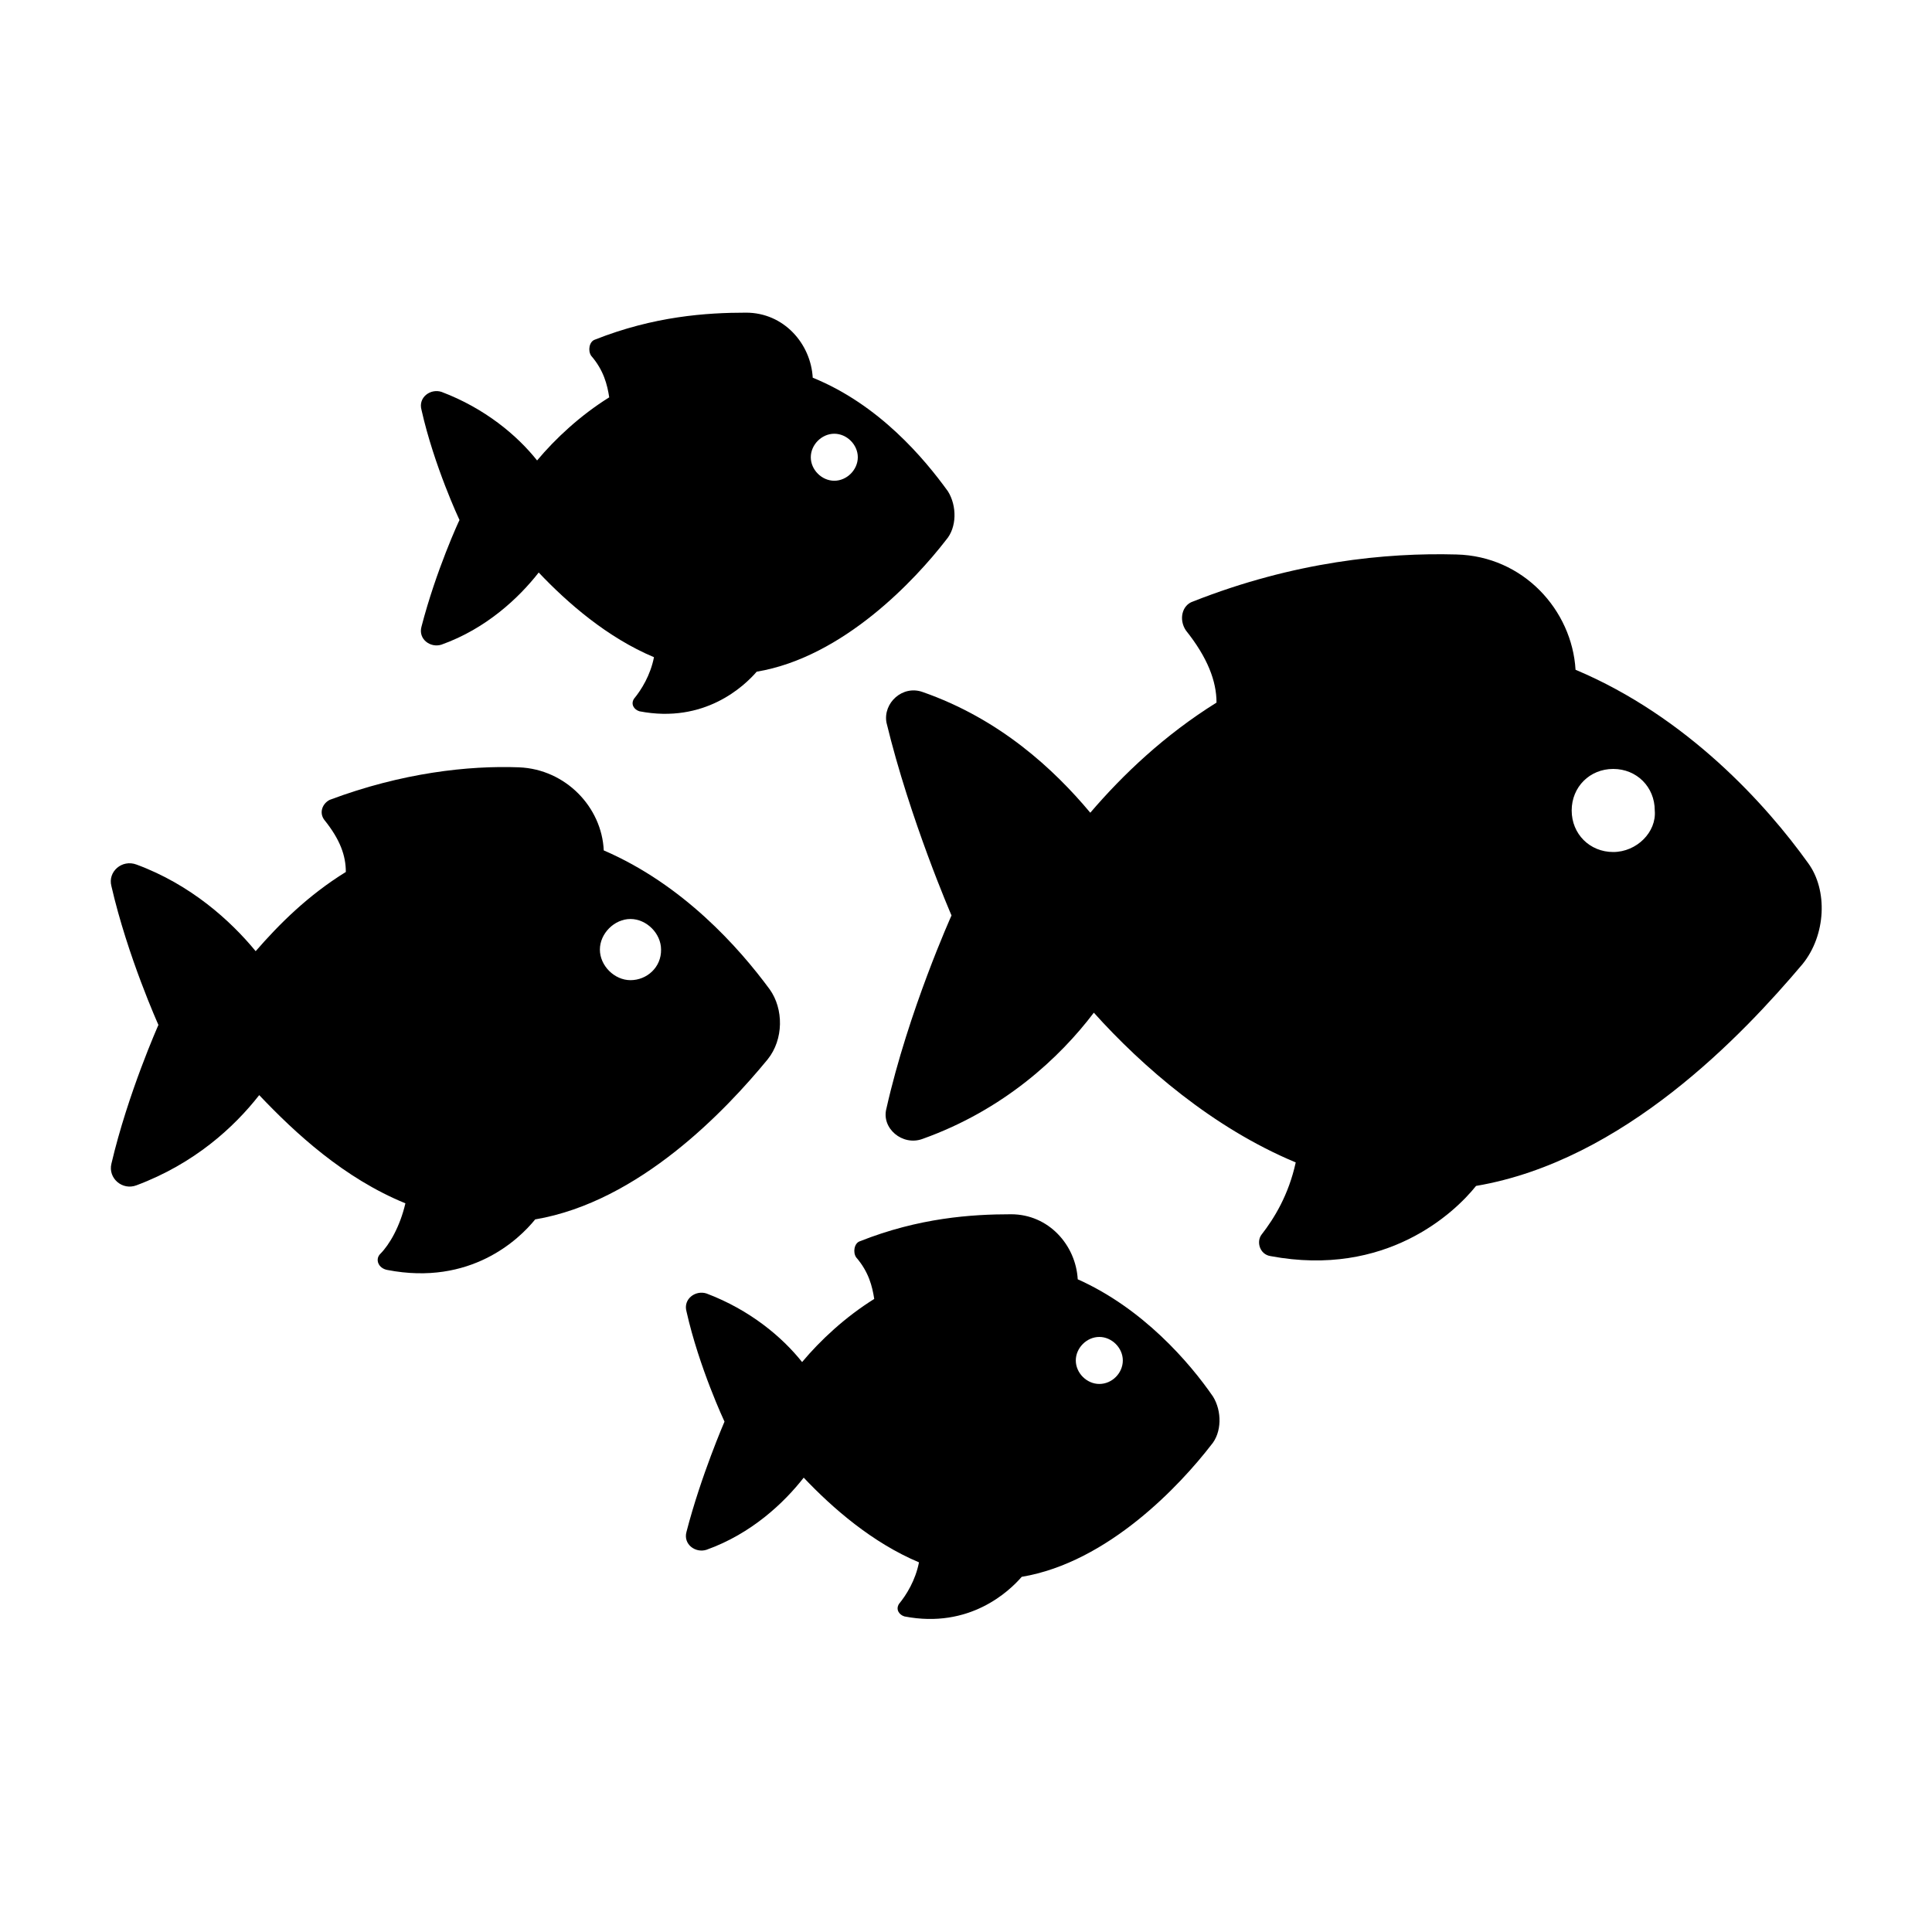 <?xml version="1.0" encoding="utf-8"?>
<!-- Generator: Adobe Illustrator 23.0.6, SVG Export Plug-In . SVG Version: 6.00 Build 0)  -->
<svg version="1.1" id="Layer_1" xmlns="http://www.w3.org/2000/svg" xmlns:xlink="http://www.w3.org/1999/xlink" x="0px" y="0px"
	 viewBox="0 0 600 600" style="enable-background:new 0 0 600 600;" xml:space="preserve">
<style type="text/css">
	.st0{fill:#000000;}
</style>
<g>
	<path class="st0" d="M561.5,268C548.6,250,524,222.6,489.3,208c-1.1-18.5-16.2-35.3-37-35.8c-21.8-0.6-50.4,2.2-81.8,14.6
		c-3.4,1.1-4.5,5.6-2.2,9c6.7,8.4,9.5,15.7,9.5,22.4c-16.2,10.1-29.1,22.4-39.2,34.2c-11.2-13.4-28-29.1-52.1-37.5
		c-6.2-2.2-12.3,3.4-11.2,9.5c7.3,30.2,20.2,59.9,20.2,59.9s-13.4,29.7-20.2,59.9c-1.7,6.2,5,11.8,11.2,9.5
		c25.2-9,42.6-25.2,53.2-39.2c15.1,16.8,37,35.8,62.7,46.5c-2.2,10.1-6.7,17.4-10.6,22.4c-1.7,2.2-0.6,6.2,2.8,6.7
		c35.8,6.7,57.1-13.4,63.8-21.8c45.9-7.8,82.9-47,101.4-68.9C567.1,290.4,567.7,276.4,561.5,268L561.5,268z M501,264.6
		c-7.3,0-12.9-5.6-12.9-12.9c0-7.3,5.6-12.9,12.9-12.9c7.3,0,12.9,5.6,12.9,12.9C514.5,258.4,508.3,264.6,501,264.6z"/>
	<path class="st0" d="M334.7,397.3c-0.6-10.6-9-20.2-20.7-20.2c-12.3,0-28.6,1.1-47,8.4c-1.7,0.6-2.2,3.4-1.1,5
		c3.9,4.5,5,9,5.6,12.9c-9,5.6-16.8,12.9-22.4,19.6c-6.2-7.8-16.2-16.2-29.7-21.3c-3.4-1.1-7.3,1.7-6.2,5.6
		c3.9,17.4,11.8,34.2,11.8,34.2s-7.3,16.8-11.8,34.2c-1.1,3.9,2.8,6.7,6.2,5.6c14-5,24.1-14.6,30.2-22.4c9,9.5,21.3,20.2,35.8,26.3
		c-1.1,5.6-3.9,10.1-6.2,12.9c-1.1,1.7,0,3.4,1.7,3.9c20.2,3.9,32.5-7.8,36.4-12.3c26.9-4.5,49.3-28.6,58.8-40.9
		c3.4-3.9,3.4-10.6,0.6-15.1C369.4,423.1,354.9,406.3,334.7,397.3L334.7,397.3z M341.4,429.8c-3.9,0-7.3-3.4-7.3-7.3
		s3.4-7.3,7.3-7.3s7.3,3.4,7.3,7.3C348.7,426.4,345.4,429.8,341.4,429.8z"/>
	<path class="st0" d="M238.4,329c5-6.2,5-15.7,0.6-21.8c-9.5-12.9-26.9-32.5-51.5-43.1c-0.6-13.4-11.8-25.2-26.3-25.8
		c-15.7-0.6-36.4,1.7-58.8,10.1c-2.2,1.1-3.4,3.9-1.7,6.2c5,6.2,6.7,11.2,6.7,16.2c-11.8,7.3-20.7,16.2-28,24.6
		c-7.8-9.5-20.2-20.7-37-26.9c-4.5-1.7-9,2.2-7.8,6.7c5,21.8,14.6,43.1,14.6,43.1s-9.5,21.3-14.6,43.1c-1.1,4.5,3.4,8.4,7.8,6.7
		c17.9-6.7,30.2-17.9,38.1-28c11.2,11.8,26.3,25.8,45.4,33.6c-1.7,7.3-5,12.9-7.8,15.7c-1.7,1.7-0.6,4.5,2.2,5
		c25.8,5,40.9-9.5,45.9-15.7C198.6,373.2,225.5,344.7,238.4,329L238.4,329z M195.8,304.4c-5,0-9.5-4.5-9.5-9.5c0-5,4.5-9.5,9.5-9.5
		c5,0,9.5,4.5,9.5,9.5C205.4,300.4,200.9,304.4,195.8,304.4z"/>
	<path class="st0" d="M130.9,194.6c-1.1,3.9,2.8,6.7,6.2,5.6c14-5,24.1-14.6,30.2-22.4c9,9.5,21.3,20.2,35.8,26.3
		c-1.1,5.6-3.9,10.1-6.2,12.9c-1.1,1.7,0,3.4,1.7,3.9c20.2,3.9,32.5-7.8,36.4-12.3c26.9-4.5,49.3-28.6,58.8-40.9
		c3.4-3.9,3.4-10.6,0.6-15.1c-7.3-10.1-21.3-26.9-42-35.3c-0.6-10.6-9-20.2-20.7-20.2c-12.3,0-28.6,1.1-47,8.4
		c-1.7,0.6-2.2,3.4-1.1,5c3.9,4.5,5,9,5.6,12.9c-9,5.6-16.8,12.9-22.4,19.6c-6.2-7.8-16.2-16.2-29.7-21.3c-3.4-1.1-7.3,1.7-6.2,5.6
		c3.9,17.4,11.8,34.2,11.8,34.2C142.6,161.6,135.4,177.2,130.9,194.6L130.9,194.6z M259.1,134.7c3.9,0,7.3,3.4,7.3,7.3
		s-3.4,7.3-7.3,7.3s-7.3-3.4-7.3-7.3S255.2,134.7,259.1,134.7z"/>
</g>
</svg>
